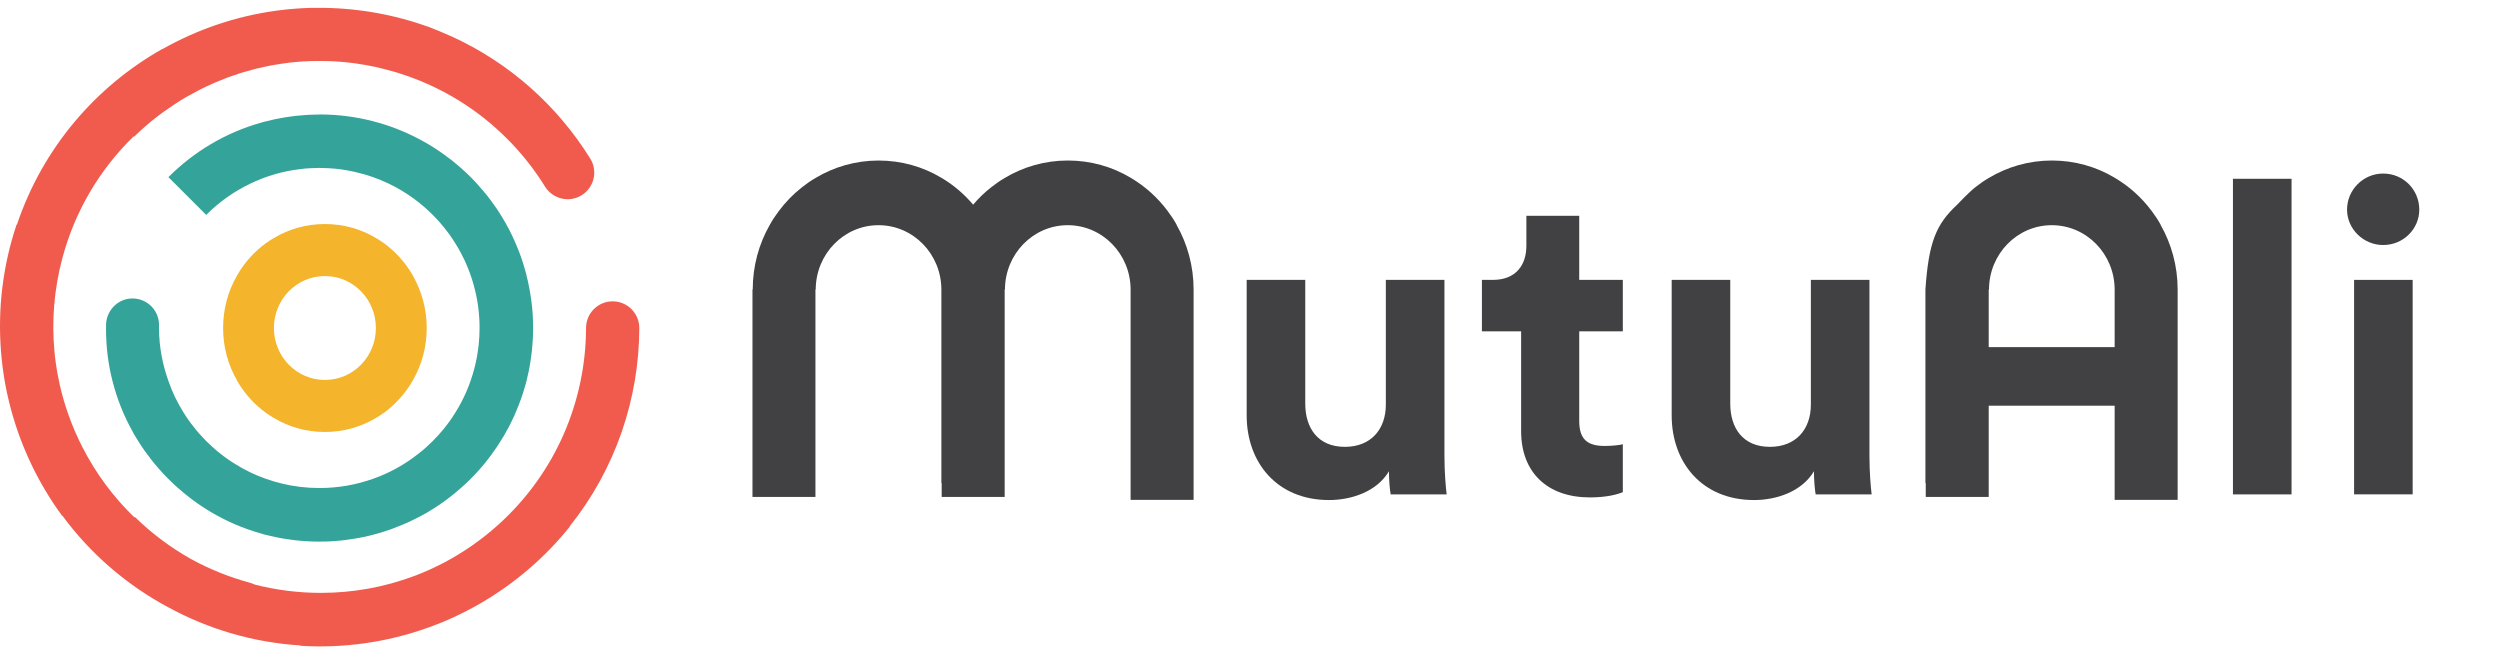 <svg width="107" height="28" viewBox="0 0 107 28" fill="none" xmlns="http://www.w3.org/2000/svg">
<path d="M59.447 20.17C58.938 21.029 57.863 21.402 56.883 21.402C54.64 21.402 53.358 19.779 53.358 17.784V11.979H55.865V17.278C55.865 18.304 56.392 19.125 57.561 19.125C58.673 19.125 59.314 18.379 59.314 17.316V11.979H61.822V19.498C61.822 20.206 61.878 20.841 61.916 21.159H59.521C59.485 20.972 59.447 20.543 59.447 20.17Z" fill="#414042"/>
<path d="M67.591 11.979H69.457V14.181H67.591V18.024C67.591 18.826 67.968 19.087 68.684 19.087C68.986 19.087 69.325 19.05 69.457 19.014V21.065C69.231 21.158 68.778 21.289 68.044 21.289C66.234 21.289 65.104 20.226 65.104 18.454V14.181H63.426V11.979H63.897C64.877 11.979 65.329 11.344 65.329 10.523V9.236H67.591V11.979Z" fill="#414042"/>
<path d="M77.637 20.17C77.128 21.029 76.054 21.402 75.074 21.402C72.831 21.402 71.548 19.779 71.548 17.784V11.979H74.055V17.278C74.055 18.304 74.583 19.125 75.751 19.125C76.864 19.125 77.505 18.379 77.505 17.316V11.979H80.012V19.498C80.012 20.206 80.068 20.841 80.106 21.159H77.711C77.675 20.972 77.637 20.543 77.637 20.17Z" fill="#414042"/>
<path d="M98.078 7.652H95.57V21.16H98.078V7.652Z" fill="#414042"/>
<path d="M100.755 11.979H103.262V21.158H100.755V11.979Z" fill="#414042"/>
<path d="M103.545 8.975C103.545 8.118 102.867 7.428 101.999 7.428C101.152 7.428 100.454 8.118 100.454 8.975C100.454 9.797 101.152 10.487 101.999 10.487C102.865 10.487 103.545 9.797 103.545 8.975Z" fill="#414042"/>
<path d="M50.361 9.621C50.248 9.414 50.117 9.221 49.978 9.035C49.55 8.457 49.011 7.973 48.394 7.609C47.604 7.135 46.684 6.87 45.704 6.87H45.698C44.716 6.87 43.794 7.143 43.002 7.617C42.801 7.733 42.613 7.867 42.431 8.01C42.145 8.232 41.884 8.484 41.651 8.759C41.263 8.305 40.809 7.912 40.293 7.611C39.503 7.137 38.583 6.871 37.603 6.871H37.597C36.615 6.871 35.693 7.145 34.901 7.619C34.7 7.735 34.512 7.869 34.33 8.012C33.952 8.307 33.617 8.651 33.329 9.039C33.189 9.225 33.059 9.42 32.946 9.625C32.484 10.435 32.217 11.381 32.217 12.39H32.206V21.269H34.901V12.39H34.913C34.917 10.871 36.117 9.64 37.595 9.638H37.601C39.083 9.638 40.287 10.869 40.291 12.39V20.682H40.304V21.269H43V12.39H43.012C43.016 10.871 44.216 9.64 45.694 9.638H45.7C47.182 9.638 48.386 10.869 48.39 12.39V21.393H51.086V12.39C51.086 11.383 50.819 10.437 50.357 9.625L50.361 9.621Z" fill="#414042"/>
<path d="M92.095 9.035C92.235 9.221 92.365 9.414 92.478 9.621L92.474 9.625C92.936 10.437 93.203 11.383 93.203 12.39V21.393H90.507V12.39C90.503 10.869 89.299 9.638 87.817 9.638H87.811C86.333 9.64 85.133 10.871 85.129 12.39H85.117V21.269H82.422V20.682H82.408V12.39C82.547 10.378 82.857 9.604 83.768 8.759C83.768 8.759 84.262 8.232 84.548 8.01C84.73 7.867 84.918 7.733 85.119 7.617C85.911 7.143 86.834 6.87 87.815 6.87H87.821C88.801 6.87 89.721 7.135 90.511 7.609C91.128 7.973 91.667 8.457 92.095 9.035Z" fill="#414042"/>
<path d="M92.216 14.857L92.216 17.364L83.037 17.364L83.037 14.857L92.216 14.857Z" fill="#414042"/>
<path fill-rule="evenodd" clip-rule="evenodd" d="M5.67 12.774C6.299 12.774 6.807 13.282 6.807 13.911L6.806 13.908V14.063C6.809 14.852 6.96 15.609 7.211 16.314C7.371 16.775 7.582 17.216 7.838 17.624C7.972 17.848 8.12 18.062 8.285 18.264C8.371 18.379 8.465 18.491 8.564 18.599C8.729 18.787 8.907 18.966 9.095 19.131C9.207 19.236 9.32 19.332 9.44 19.421C9.643 19.586 9.856 19.733 10.08 19.868C10.487 20.122 10.921 20.333 11.381 20.493C11.843 20.658 12.327 20.774 12.829 20.836C12.837 20.837 12.845 20.837 12.854 20.838C12.859 20.839 12.865 20.84 12.871 20.841C13.132 20.871 13.398 20.887 13.667 20.887H13.672C14.472 20.887 15.238 20.751 15.953 20.497C16.664 20.249 17.322 19.884 17.904 19.422C18.018 19.337 18.13 19.243 18.239 19.144C18.43 18.974 18.61 18.794 18.78 18.603C18.843 18.536 18.901 18.468 18.958 18.397C19.159 18.156 19.345 17.9 19.507 17.627C19.59 17.496 19.667 17.362 19.74 17.224C19.78 17.148 19.818 17.072 19.854 16.995C19.893 16.916 19.929 16.836 19.964 16.755C20.026 16.611 20.083 16.465 20.134 16.317C20.251 15.988 20.343 15.648 20.408 15.299C20.435 15.152 20.457 15.004 20.474 14.856C20.479 14.821 20.484 14.787 20.488 14.751C20.512 14.516 20.525 14.277 20.525 14.036V14.031C20.525 13.961 20.524 13.892 20.522 13.823C20.52 13.768 20.517 13.712 20.514 13.657C20.514 13.65 20.514 13.643 20.514 13.635C20.493 13.278 20.445 12.928 20.371 12.588C20.361 12.543 20.35 12.498 20.339 12.453C20.319 12.367 20.298 12.282 20.274 12.197C20.232 12.044 20.184 11.893 20.131 11.745C20.072 11.578 20.007 11.415 19.936 11.255C19.91 11.197 19.883 11.14 19.855 11.082C19.815 10.998 19.773 10.915 19.729 10.832C19.658 10.697 19.582 10.566 19.501 10.437C19.417 10.299 19.327 10.163 19.232 10.031C19.102 9.851 18.963 9.677 18.814 9.508C18.8 9.492 18.785 9.476 18.77 9.46C18.746 9.433 18.722 9.406 18.697 9.379C18.639 9.316 18.579 9.254 18.518 9.193L18.515 9.19C18.433 9.108 18.35 9.029 18.265 8.952C18.256 8.945 18.248 8.937 18.239 8.929C18.231 8.922 18.224 8.915 18.216 8.908C18.125 8.827 18.032 8.749 17.937 8.674C17.923 8.663 17.909 8.653 17.895 8.642C17.837 8.596 17.779 8.551 17.719 8.507C17.37 8.251 17.002 8.033 16.62 7.852C16.178 7.641 15.72 7.481 15.25 7.373C14.948 7.3 14.636 7.247 14.328 7.218C14.235 7.208 14.14 7.202 14.043 7.199C13.793 7.183 13.541 7.183 13.291 7.199C13.14 7.206 12.993 7.217 12.845 7.239C12.112 7.324 11.392 7.531 10.717 7.858C10.033 8.184 9.394 8.629 8.828 9.195L8.825 9.198L7.208 7.582L7.212 7.578C7.768 7.021 8.379 6.551 9.027 6.168C9.695 5.773 10.403 5.47 11.131 5.261C11.172 5.247 11.214 5.236 11.257 5.225C11.273 5.221 11.289 5.217 11.305 5.213C11.889 5.057 12.486 4.959 13.087 4.922C13.201 4.914 13.314 4.908 13.429 4.908C13.443 4.907 13.458 4.907 13.473 4.906C13.503 4.905 13.534 4.904 13.565 4.904C13.599 4.904 13.633 4.903 13.667 4.903V4.898H13.672C14.459 4.898 15.224 4.997 15.953 5.185C16.637 5.36 17.291 5.614 17.902 5.934C18.041 6.006 18.179 6.081 18.315 6.162C18.473 6.254 18.624 6.352 18.775 6.453C18.786 6.461 18.797 6.468 18.808 6.476C18.82 6.484 18.831 6.492 18.842 6.499C18.843 6.501 18.846 6.502 18.848 6.503C18.85 6.504 18.852 6.505 18.854 6.507C18.862 6.513 18.87 6.518 18.878 6.524C18.929 6.559 18.979 6.593 19.028 6.631C19.057 6.653 19.086 6.674 19.115 6.696C19.145 6.718 19.174 6.74 19.202 6.761C19.223 6.776 19.241 6.79 19.26 6.804C19.279 6.819 19.298 6.833 19.318 6.847C19.422 6.929 19.527 7.015 19.631 7.105C19.654 7.127 19.678 7.147 19.702 7.168C19.715 7.179 19.729 7.191 19.742 7.202C19.774 7.231 19.806 7.259 19.837 7.288C19.866 7.314 19.895 7.341 19.925 7.367C19.948 7.39 19.971 7.412 19.995 7.434C20.042 7.48 20.09 7.526 20.137 7.572L20.156 7.591C20.22 7.655 20.284 7.721 20.346 7.788C20.371 7.816 20.397 7.845 20.423 7.874C20.449 7.903 20.475 7.932 20.5 7.961C20.547 8.01 20.591 8.06 20.632 8.113C20.638 8.12 20.644 8.127 20.65 8.133C20.663 8.147 20.675 8.16 20.686 8.174C20.694 8.185 20.703 8.195 20.712 8.206C20.72 8.216 20.728 8.225 20.736 8.236L20.84 8.359C20.862 8.389 20.884 8.418 20.907 8.447C20.932 8.48 20.957 8.513 20.983 8.546C21.04 8.622 21.096 8.699 21.15 8.778C21.197 8.843 21.243 8.907 21.289 8.973C21.35 9.067 21.407 9.158 21.464 9.252C21.514 9.33 21.564 9.411 21.609 9.494C21.676 9.61 21.741 9.726 21.802 9.844C21.803 9.845 21.803 9.847 21.803 9.848C21.804 9.85 21.804 9.851 21.805 9.852C21.83 9.902 21.855 9.952 21.879 10.002C21.891 10.026 21.902 10.05 21.914 10.073C21.925 10.096 21.935 10.118 21.946 10.141C21.978 10.211 22.011 10.279 22.04 10.351C22.054 10.387 22.069 10.42 22.086 10.458C22.098 10.483 22.108 10.509 22.119 10.534C22.123 10.545 22.127 10.556 22.132 10.566C22.132 10.567 22.133 10.568 22.134 10.569C22.135 10.572 22.137 10.574 22.137 10.579C22.168 10.653 22.198 10.726 22.226 10.8C22.238 10.833 22.25 10.867 22.262 10.9C22.277 10.943 22.292 10.985 22.308 11.026C22.367 11.187 22.416 11.351 22.461 11.516C22.468 11.541 22.476 11.567 22.483 11.592C22.485 11.598 22.487 11.604 22.489 11.611C22.495 11.628 22.501 11.647 22.506 11.671C22.517 11.707 22.527 11.745 22.535 11.783C22.535 11.783 22.534 11.782 22.533 11.781C22.576 11.947 22.611 12.113 22.644 12.279C22.646 12.292 22.649 12.306 22.651 12.319C22.654 12.332 22.656 12.346 22.659 12.359C22.659 12.36 22.659 12.362 22.659 12.363C22.66 12.364 22.66 12.365 22.66 12.366C22.661 12.368 22.662 12.371 22.662 12.373C22.662 12.376 22.663 12.379 22.663 12.382C22.667 12.398 22.67 12.415 22.673 12.432C22.675 12.446 22.677 12.46 22.68 12.473C22.68 12.475 22.68 12.476 22.681 12.477C22.682 12.485 22.683 12.493 22.685 12.501C22.685 12.504 22.686 12.506 22.686 12.508C22.688 12.524 22.691 12.539 22.693 12.555C22.696 12.572 22.699 12.591 22.702 12.608C22.708 12.641 22.713 12.673 22.718 12.706C22.719 12.707 22.719 12.707 22.719 12.708C22.72 12.71 22.721 12.712 22.721 12.715C22.722 12.725 22.723 12.735 22.724 12.745C22.726 12.759 22.727 12.773 22.73 12.788C22.738 12.846 22.745 12.902 22.752 12.959C22.757 12.997 22.761 13.034 22.766 13.072C22.767 13.08 22.768 13.089 22.769 13.098C22.77 13.107 22.771 13.116 22.772 13.124C22.772 13.138 22.773 13.15 22.776 13.166C22.776 13.174 22.777 13.182 22.778 13.19C22.782 13.226 22.786 13.263 22.787 13.299C22.787 13.304 22.787 13.309 22.788 13.314C22.788 13.336 22.789 13.36 22.794 13.382C22.794 13.409 22.796 13.437 22.8 13.465C22.8 13.479 22.801 13.494 22.802 13.507C22.814 13.703 22.819 13.899 22.817 14.099C22.817 14.193 22.816 14.288 22.81 14.383C22.809 14.437 22.805 14.491 22.802 14.544L22.802 14.544C22.801 14.561 22.8 14.578 22.799 14.594C22.795 14.646 22.792 14.697 22.787 14.75C22.781 14.826 22.776 14.901 22.769 14.976C22.768 14.983 22.767 14.989 22.767 14.994C22.766 15 22.766 15.006 22.765 15.012C22.758 15.071 22.75 15.132 22.742 15.192C22.74 15.213 22.737 15.233 22.734 15.254C22.731 15.278 22.728 15.302 22.725 15.326C22.722 15.35 22.719 15.373 22.716 15.398C22.716 15.401 22.715 15.405 22.714 15.409C22.713 15.413 22.712 15.416 22.712 15.42C22.699 15.509 22.684 15.6 22.668 15.687C22.667 15.691 22.666 15.697 22.665 15.702C22.664 15.708 22.663 15.713 22.662 15.718C22.659 15.74 22.654 15.762 22.649 15.784C22.647 15.795 22.645 15.806 22.643 15.817C22.642 15.824 22.64 15.832 22.639 15.839C22.636 15.854 22.633 15.869 22.63 15.884C22.611 15.975 22.59 16.063 22.569 16.152L22.569 16.152C22.568 16.159 22.566 16.167 22.564 16.174C22.557 16.205 22.55 16.234 22.544 16.264L22.533 16.308C22.528 16.325 22.524 16.341 22.52 16.358C22.516 16.375 22.512 16.391 22.508 16.408C22.501 16.429 22.495 16.448 22.489 16.473C22.479 16.51 22.467 16.549 22.455 16.587C22.433 16.665 22.411 16.741 22.386 16.817C22.386 16.819 22.386 16.82 22.385 16.821C22.384 16.823 22.383 16.824 22.383 16.825C22.366 16.878 22.347 16.931 22.329 16.984C22.321 17.009 22.312 17.034 22.304 17.059C22.295 17.082 22.287 17.106 22.278 17.129C22.254 17.197 22.23 17.263 22.203 17.329C22.177 17.398 22.15 17.465 22.121 17.532C22.117 17.542 22.113 17.552 22.109 17.563C22.109 17.563 22.108 17.564 22.108 17.565C22.107 17.568 22.107 17.57 22.105 17.574C22.074 17.648 22.043 17.721 22.011 17.793C21.995 17.826 21.98 17.858 21.965 17.89C21.946 17.93 21.927 17.971 21.908 18.011C21.832 18.177 21.745 18.337 21.654 18.494C21.644 18.512 21.633 18.531 21.623 18.552C21.615 18.569 21.605 18.587 21.593 18.608C21.575 18.64 21.555 18.674 21.534 18.706C21.534 18.706 21.534 18.704 21.533 18.704C21.508 18.744 21.483 18.785 21.458 18.826C21.455 18.83 21.453 18.834 21.45 18.839C21.45 18.841 21.448 18.842 21.446 18.845C21.444 18.847 21.443 18.85 21.441 18.853C21.43 18.872 21.419 18.89 21.407 18.908C21.404 18.912 21.402 18.915 21.4 18.918C21.362 18.98 21.323 19.042 21.283 19.104C21.256 19.142 21.23 19.18 21.203 19.217C21.194 19.233 21.183 19.248 21.172 19.264C21.164 19.275 21.156 19.286 21.149 19.298C21.143 19.303 21.139 19.31 21.135 19.316C21.132 19.32 21.129 19.324 21.126 19.328C21.107 19.355 21.087 19.382 21.068 19.409C21.049 19.436 21.03 19.462 21.011 19.489C21.011 19.49 21.01 19.491 21.01 19.491C21.009 19.493 21.008 19.495 21.006 19.497C21 19.505 20.994 19.513 20.988 19.52C20.979 19.532 20.969 19.543 20.961 19.555C20.926 19.602 20.891 19.647 20.856 19.692C20.832 19.722 20.809 19.752 20.786 19.782C20.781 19.789 20.775 19.796 20.77 19.802C20.764 19.809 20.758 19.816 20.753 19.823C20.744 19.832 20.735 19.842 20.726 19.855C20.721 19.861 20.716 19.867 20.711 19.874C20.688 19.902 20.665 19.931 20.64 19.957C20.637 19.961 20.633 19.964 20.63 19.968C20.615 19.984 20.598 20.002 20.586 20.02C20.567 20.04 20.549 20.061 20.531 20.084C20.522 20.093 20.512 20.105 20.504 20.114C20.374 20.262 20.238 20.404 20.096 20.544C20.029 20.61 19.961 20.677 19.89 20.74C19.851 20.777 19.811 20.812 19.77 20.848L19.77 20.848C19.757 20.859 19.745 20.87 19.732 20.881C19.694 20.915 19.655 20.95 19.614 20.983C19.556 21.033 19.499 21.081 19.441 21.13C19.436 21.134 19.432 21.138 19.427 21.141C19.423 21.145 19.418 21.149 19.413 21.153C19.366 21.19 19.318 21.227 19.27 21.264C19.253 21.277 19.237 21.289 19.221 21.302C19.201 21.317 19.182 21.332 19.163 21.346C19.144 21.361 19.125 21.375 19.106 21.391C19.103 21.393 19.1 21.395 19.097 21.397C19.093 21.399 19.09 21.401 19.088 21.404C19.015 21.457 18.94 21.511 18.867 21.561C18.863 21.564 18.859 21.567 18.855 21.57C18.85 21.573 18.846 21.576 18.842 21.579C18.823 21.592 18.805 21.605 18.785 21.617C18.774 21.625 18.762 21.633 18.751 21.64C18.724 21.659 18.697 21.677 18.669 21.694C18.628 21.722 18.585 21.749 18.543 21.776C18.532 21.783 18.521 21.789 18.51 21.795C18.509 21.796 18.507 21.797 18.506 21.797C18.497 21.803 18.488 21.809 18.479 21.814C18.457 21.828 18.434 21.842 18.412 21.856C18.398 21.864 18.385 21.873 18.372 21.882L18.333 21.904C18.317 21.913 18.303 21.922 18.288 21.931C18.274 21.94 18.259 21.949 18.244 21.958C18.224 21.968 18.206 21.977 18.185 21.99C18.137 22.018 18.085 22.045 18.035 22.071C18.009 22.086 17.983 22.099 17.957 22.113C17.935 22.125 17.913 22.136 17.891 22.148L17.864 22.161C17.828 22.18 17.791 22.198 17.754 22.216C17.703 22.243 17.651 22.268 17.598 22.292C17.596 22.294 17.593 22.295 17.59 22.296C17.551 22.316 17.512 22.334 17.472 22.352C17.434 22.369 17.396 22.386 17.358 22.402C17.306 22.426 17.253 22.448 17.2 22.47C17.049 22.533 16.898 22.592 16.745 22.647C16.664 22.676 16.579 22.706 16.494 22.733C16.478 22.738 16.463 22.741 16.451 22.747C16.43 22.753 16.409 22.76 16.389 22.766C16.327 22.785 16.265 22.804 16.204 22.821C16.181 22.828 16.158 22.834 16.135 22.841C16.1 22.851 16.065 22.861 16.03 22.869C15.97 22.887 15.91 22.903 15.849 22.918C15.644 22.969 15.439 23.012 15.233 23.046C15.231 23.044 15.224 23.044 15.224 23.044L15.222 23.046L14.98 23.084C14.737 23.123 14.489 23.15 14.241 23.163C14.086 23.173 13.932 23.181 13.776 23.179C13.708 23.182 13.639 23.182 13.573 23.18C13.412 23.179 13.251 23.174 13.092 23.162C13.091 23.163 13.087 23.162 13.087 23.162C12.756 23.142 12.425 23.102 12.098 23.047C11.897 23.012 11.693 22.97 11.496 22.92C11.431 22.905 11.364 22.889 11.298 22.873C11.264 22.864 11.23 22.853 11.195 22.842C11.178 22.837 11.161 22.831 11.143 22.826C10.405 22.617 9.693 22.311 9.022 21.912C8.651 21.693 8.294 21.445 7.952 21.168C7.84 21.078 7.729 20.985 7.622 20.889C7.506 20.787 7.391 20.683 7.282 20.571C7.232 20.526 7.183 20.477 7.138 20.429C7.024 20.314 6.914 20.197 6.811 20.075C6.809 20.075 6.807 20.072 6.807 20.072C6.587 19.824 6.381 19.562 6.188 19.291C6.072 19.124 5.957 18.951 5.853 18.776C5.818 18.719 5.782 18.661 5.746 18.603L5.746 18.603C5.729 18.572 5.712 18.54 5.695 18.508C5.687 18.492 5.679 18.476 5.67 18.46C5.296 17.791 5.009 17.07 4.816 16.314C4.632 15.597 4.538 14.849 4.538 14.076V13.927C4.538 13.297 5.041 12.774 5.67 12.774Z" fill="#34A49A"/>
<path fill-rule="evenodd" clip-rule="evenodd" d="M18.244 1.117C18.256 1.121 18.268 1.126 18.28 1.13L18.275 1.122L18.797 1.331C18.819 1.342 18.844 1.352 18.868 1.361L18.868 1.362C19.03 1.428 19.189 1.496 19.346 1.567C19.352 1.57 19.357 1.573 19.363 1.575C19.369 1.578 19.374 1.581 19.38 1.583C21.846 2.719 23.874 4.551 25.264 6.789C25.595 7.325 25.428 8.027 24.893 8.357C24.362 8.686 23.667 8.522 23.333 7.996C22.517 6.679 21.434 5.528 20.14 4.631C20.137 4.629 20.133 4.626 20.13 4.624C19.978 4.517 19.821 4.415 19.662 4.317C19.651 4.308 19.638 4.3 19.626 4.294C19.476 4.202 19.322 4.112 19.166 4.027C19.158 4.022 19.15 4.018 19.141 4.013C19.128 4.005 19.115 3.998 19.101 3.991C18.954 3.912 18.805 3.834 18.654 3.761C18.638 3.753 18.622 3.745 18.606 3.737C18.589 3.73 18.573 3.722 18.557 3.714C18.416 3.646 18.272 3.581 18.126 3.519C18.104 3.511 18.082 3.501 18.06 3.492C18.038 3.483 18.017 3.473 17.995 3.464C17.857 3.408 17.719 3.356 17.578 3.304L17.418 3.246C17.285 3.199 17.149 3.155 17.013 3.113C16.982 3.104 16.951 3.095 16.92 3.085C16.889 3.076 16.858 3.067 16.827 3.058C16.695 3.021 16.561 2.985 16.427 2.951C16.36 2.935 16.294 2.918 16.226 2.902C16.196 2.896 16.166 2.888 16.137 2.881C16.108 2.874 16.079 2.867 16.049 2.86C15.485 2.74 14.921 2.662 14.363 2.628C14.351 2.627 14.341 2.627 14.33 2.627C14.272 2.624 14.213 2.622 14.155 2.62C14.136 2.62 14.116 2.618 14.096 2.617C14.067 2.616 14.039 2.614 14.011 2.614H13.979H13.924L13.919 2.614C13.893 2.612 13.868 2.611 13.844 2.611H13.679H13.57H13.492C13.457 2.612 13.42 2.614 13.384 2.614H13.308C13.262 2.615 13.216 2.617 13.171 2.62C13.148 2.621 13.124 2.622 13.1 2.624C13.052 2.625 13.005 2.627 12.956 2.63C12.943 2.631 12.93 2.632 12.917 2.633C12.904 2.635 12.891 2.636 12.879 2.637C12.858 2.638 12.838 2.639 12.818 2.641C12.797 2.642 12.777 2.643 12.757 2.645C12.743 2.645 12.729 2.647 12.716 2.649C12.703 2.65 12.69 2.652 12.678 2.653C12.666 2.654 12.655 2.656 12.644 2.656C12.603 2.66 12.562 2.664 12.521 2.668C12.483 2.671 12.445 2.675 12.407 2.679C12.376 2.682 12.345 2.686 12.314 2.691C12.293 2.694 12.272 2.697 12.252 2.7C12.175 2.709 12.098 2.721 12.021 2.732C11.893 2.752 11.765 2.773 11.637 2.795C11.568 2.808 11.5 2.821 11.432 2.836C11.296 2.863 11.159 2.894 11.024 2.927C10.993 2.934 10.964 2.942 10.934 2.949C10.905 2.957 10.875 2.965 10.845 2.972C10.699 3.009 10.557 3.048 10.413 3.092C10.363 3.106 10.312 3.123 10.262 3.139C10.111 3.187 9.961 3.238 9.81 3.293C9.769 3.307 9.727 3.323 9.685 3.34C9.528 3.4 9.371 3.463 9.215 3.529C9.198 3.537 9.18 3.545 9.163 3.553C9.145 3.56 9.128 3.568 9.11 3.576C8.95 3.646 8.791 3.72 8.632 3.8C8.601 3.814 8.569 3.831 8.538 3.847C8.379 3.928 8.221 4.014 8.064 4.103C8.056 4.107 8.049 4.11 8.042 4.114C8.034 4.118 8.027 4.121 8.02 4.125C8 4.137 7.983 4.148 7.965 4.159L7.965 4.159C7.932 4.179 7.899 4.198 7.866 4.217C7.816 4.245 7.766 4.273 7.717 4.304C7.686 4.323 7.656 4.343 7.625 4.364C7.595 4.384 7.565 4.404 7.534 4.424C7.521 4.433 7.508 4.441 7.495 4.449L7.495 4.449C7.344 4.548 7.195 4.649 7.049 4.754C7.047 4.755 7.045 4.756 7.044 4.757C7.041 4.759 7.038 4.76 7.036 4.762C7.027 4.77 7.019 4.777 7.009 4.783C6.987 4.799 6.966 4.814 6.944 4.829C6.88 4.875 6.815 4.921 6.753 4.969C6.393 5.247 6.055 5.543 5.735 5.854C5.73 5.849 5.724 5.843 5.719 5.838C4.299 7.219 3.221 8.989 2.671 11.042C2.311 12.388 2.208 13.742 2.332 15.052C2.336 15.105 2.342 15.159 2.347 15.212C2.352 15.253 2.357 15.294 2.362 15.335C2.367 15.376 2.372 15.417 2.377 15.458C2.394 15.587 2.414 15.716 2.436 15.846C2.439 15.867 2.443 15.889 2.447 15.911C2.451 15.932 2.455 15.954 2.458 15.975C2.487 16.135 2.519 16.294 2.554 16.455C2.555 16.459 2.556 16.462 2.557 16.465C2.558 16.468 2.558 16.471 2.559 16.475C2.764 17.375 3.082 18.265 3.521 19.126C4.109 20.279 4.867 21.289 5.749 22.14L5.768 22.122C6.486 22.825 7.297 23.434 8.18 23.929C8.974 24.364 9.816 24.703 10.687 24.939C10.761 24.959 10.831 24.985 10.898 25.018C11.804 25.251 12.755 25.375 13.734 25.375C15.127 25.375 16.462 25.124 17.695 24.665C17.745 24.647 17.796 24.628 17.846 24.609L17.846 24.608C17.884 24.593 17.922 24.578 17.961 24.562C18 24.547 18.038 24.532 18.076 24.516C18.196 24.466 18.316 24.414 18.436 24.359C18.455 24.35 18.475 24.341 18.494 24.331C18.514 24.322 18.534 24.313 18.554 24.304C18.701 24.234 18.847 24.163 18.993 24.087C18.996 24.085 18.999 24.084 19.002 24.082C19.005 24.08 19.007 24.079 19.011 24.077C19.827 23.646 20.605 23.108 21.323 22.462C23.808 20.223 25.073 17.137 25.083 14.036C25.083 13.407 25.593 12.897 26.222 12.897C26.85 12.897 27.361 13.407 27.361 14.036L27.362 14.039C27.354 17.059 26.351 20.066 24.381 22.53L24.384 22.531C24.388 22.532 24.39 22.533 24.394 22.533C23.341 23.844 22.052 24.957 20.59 25.807C20.589 25.808 20.588 25.809 20.587 25.81C20.586 25.81 20.585 25.811 20.585 25.811C20.584 25.812 20.583 25.812 20.582 25.812C20.398 25.919 20.208 26.024 20.017 26.123C19.999 26.133 19.981 26.142 19.963 26.151C19.951 26.158 19.938 26.164 19.926 26.17C19.766 26.253 19.604 26.332 19.438 26.409C19.406 26.423 19.374 26.437 19.342 26.451C19.31 26.466 19.278 26.48 19.246 26.494C19.135 26.543 19.024 26.591 18.912 26.637C18.779 26.692 18.645 26.744 18.51 26.794C18.44 26.82 18.371 26.846 18.301 26.87C16.545 27.497 14.691 27.753 12.859 27.64C12.861 27.635 12.862 27.63 12.862 27.625C10.826 27.497 8.911 26.922 7.213 25.998C5.458 25.061 3.893 23.733 2.664 22.063L2.662 22.065C2.66 22.068 2.658 22.071 2.657 22.075C1.664 20.718 0.922 19.184 0.479 17.553C0.479 17.551 0.478 17.55 0.478 17.549C0.477 17.547 0.476 17.546 0.476 17.544C0.421 17.337 0.368 17.127 0.322 16.917C0.317 16.898 0.313 16.878 0.309 16.858L0.309 16.858L0.309 16.858C0.306 16.844 0.303 16.831 0.3 16.817C0.262 16.641 0.227 16.464 0.197 16.285C0.191 16.249 0.185 16.215 0.18 16.18C0.175 16.146 0.169 16.111 0.163 16.076C0.145 15.957 0.127 15.836 0.112 15.717C0.093 15.574 0.078 15.431 0.064 15.288C0.057 15.214 0.05 15.14 0.045 15.066C-0.106 13.208 0.126 11.351 0.71 9.611L0.71 9.611C0.714 9.614 0.719 9.616 0.723 9.618C1.833 6.321 4.105 3.699 6.953 2.092C6.954 2.094 6.955 2.097 6.955 2.099C8.436 1.263 10.075 0.701 11.791 0.462C11.808 0.46 11.825 0.457 11.842 0.455C11.858 0.453 11.875 0.45 11.892 0.448C11.932 0.443 11.973 0.438 12.013 0.434C12.054 0.43 12.094 0.425 12.135 0.42C12.159 0.417 12.184 0.414 12.208 0.411C12.255 0.406 12.3 0.4 12.347 0.396C12.478 0.383 12.61 0.373 12.741 0.364L12.741 0.364C12.762 0.362 12.783 0.361 12.803 0.36C12.825 0.358 12.847 0.357 12.869 0.355L13.05 0.346C13.134 0.341 13.219 0.338 13.303 0.336H13.334C13.507 0.333 13.682 0.334 13.855 0.336C13.933 0.336 14.011 0.339 14.089 0.341C14.115 0.342 14.141 0.343 14.166 0.344C14.203 0.346 14.239 0.347 14.275 0.349C14.347 0.351 14.42 0.354 14.492 0.359C14.591 0.365 14.69 0.373 14.789 0.381C14.902 0.391 15.014 0.401 15.126 0.412C15.191 0.419 15.255 0.427 15.319 0.435C15.349 0.439 15.379 0.443 15.409 0.446C15.524 0.461 15.639 0.475 15.754 0.493L15.754 0.493C15.845 0.508 15.936 0.522 16.026 0.538C16.042 0.541 16.057 0.544 16.073 0.547C16.174 0.565 16.277 0.584 16.378 0.603C16.464 0.619 16.551 0.639 16.637 0.658C16.757 0.684 16.877 0.712 16.995 0.741C17.078 0.762 17.159 0.783 17.241 0.806C17.363 0.838 17.485 0.872 17.606 0.908C17.645 0.92 17.683 0.932 17.722 0.944C17.76 0.956 17.799 0.969 17.838 0.981C17.873 0.992 17.908 1.004 17.943 1.015C18.032 1.044 18.121 1.073 18.209 1.104C18.221 1.108 18.233 1.112 18.244 1.117Z" fill="#F15B4E"/>
<path fill-rule="evenodd" clip-rule="evenodd" d="M10.133 16.272C10.228 16.44 10.335 16.601 10.451 16.755C10.797 17.214 11.23 17.604 11.725 17.892C12.364 18.274 13.108 18.488 13.9 18.488H13.904L13.904 18.272L13.906 18.488H13.91C14.702 18.488 15.445 18.273 16.085 17.892C16.584 17.601 17.02 17.21 17.365 16.744C17.482 16.59 17.588 16.43 17.68 16.261C18.053 15.608 18.263 14.847 18.263 14.038V14.033C18.263 13.222 18.047 12.46 17.674 11.805H17.678C17.584 11.637 17.477 11.476 17.361 11.322C17.015 10.863 16.581 10.473 16.087 10.185C15.448 9.803 14.704 9.589 13.912 9.589H13.907L13.905 9.856L13.906 9.589H13.901C13.109 9.589 12.367 9.804 11.726 10.185C11.227 10.476 10.792 10.867 10.446 11.333C10.33 11.487 10.223 11.647 10.132 11.816C9.758 12.469 9.549 13.23 9.549 14.039V14.044C9.549 14.855 9.764 15.617 10.138 16.272H10.133ZM13.892 11.816C12.693 11.82 11.723 12.814 11.723 14.039V14.044C11.726 15.269 12.7 16.261 13.898 16.261H13.903L13.914 16.261C15.115 16.261 16.088 15.266 16.088 14.038V14.033C16.085 12.808 15.112 11.816 13.914 11.816L13.892 11.816Z" fill="#F4B42B"/>
</svg>
